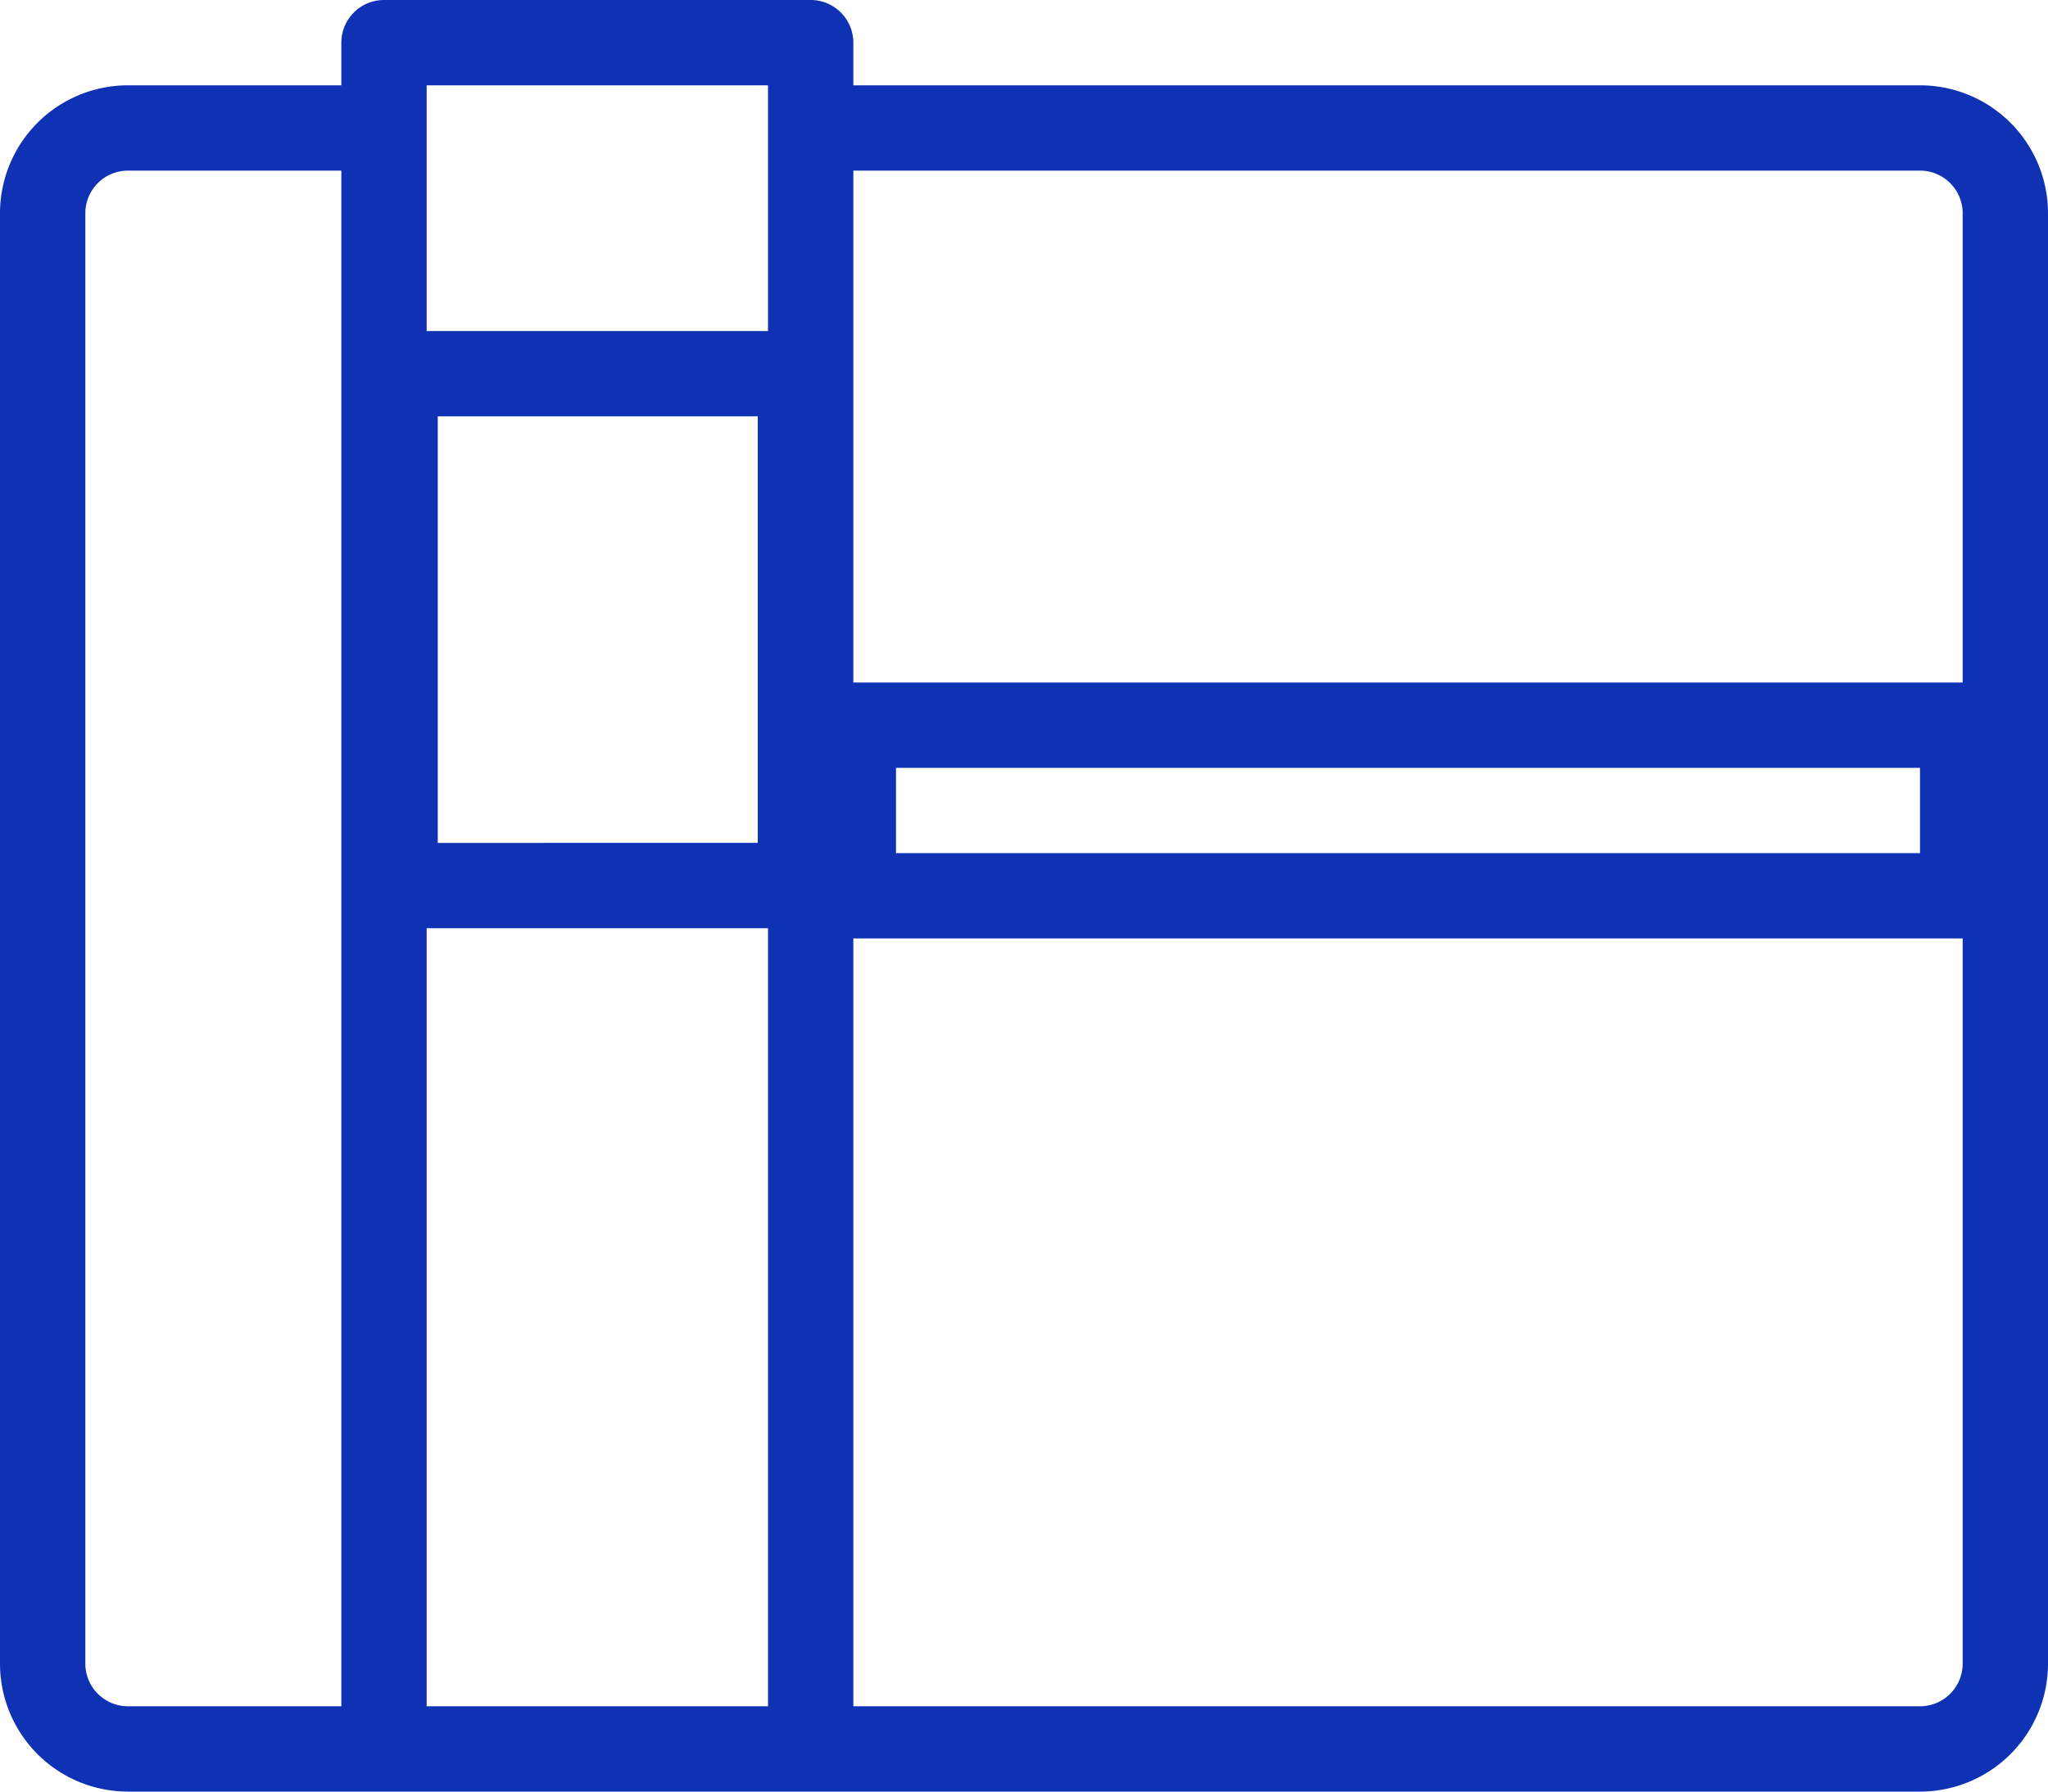 <svg xmlns="http://www.w3.org/2000/svg" viewBox="0 0 24 21"><defs><style>.cls-1{fill:#0f32b5;}</style></defs><title>资源 37.1</title><g id="图层_2" data-name="图层 2"><g id="图层_4" data-name="图层 4"><g id="_编组_" data-name="&lt;编组&gt;"><path class="cls-1" d="M22.5,1H10V.5A.5.5,0,0,0,9.5,0h-5A.5.5,0,0,0,4,.5V1H1.5A1.5,1.5,0,0,0,0,2.5v17A1.5,1.5,0,0,0,1.5,21h21A1.5,1.5,0,0,0,24,19.5V2.5A1.5,1.5,0,0,0,22.5,1Zm0,1a.5.5,0,0,1,.5.5V8H10V2Zm0,7v1h-12V9ZM9,1v.5H9V3.88H5V1ZM8.88,4.88v5H5.13v-5ZM1,19.5V2.5A.5.5,0,0,1,1.5,2H4V20H1.5A.5.5,0,0,1,1,19.5ZM5,20V10.88H9V20Zm18-.5a.5.5,0,0,1-.5.5H10V11H23Z"/></g></g></g></svg>